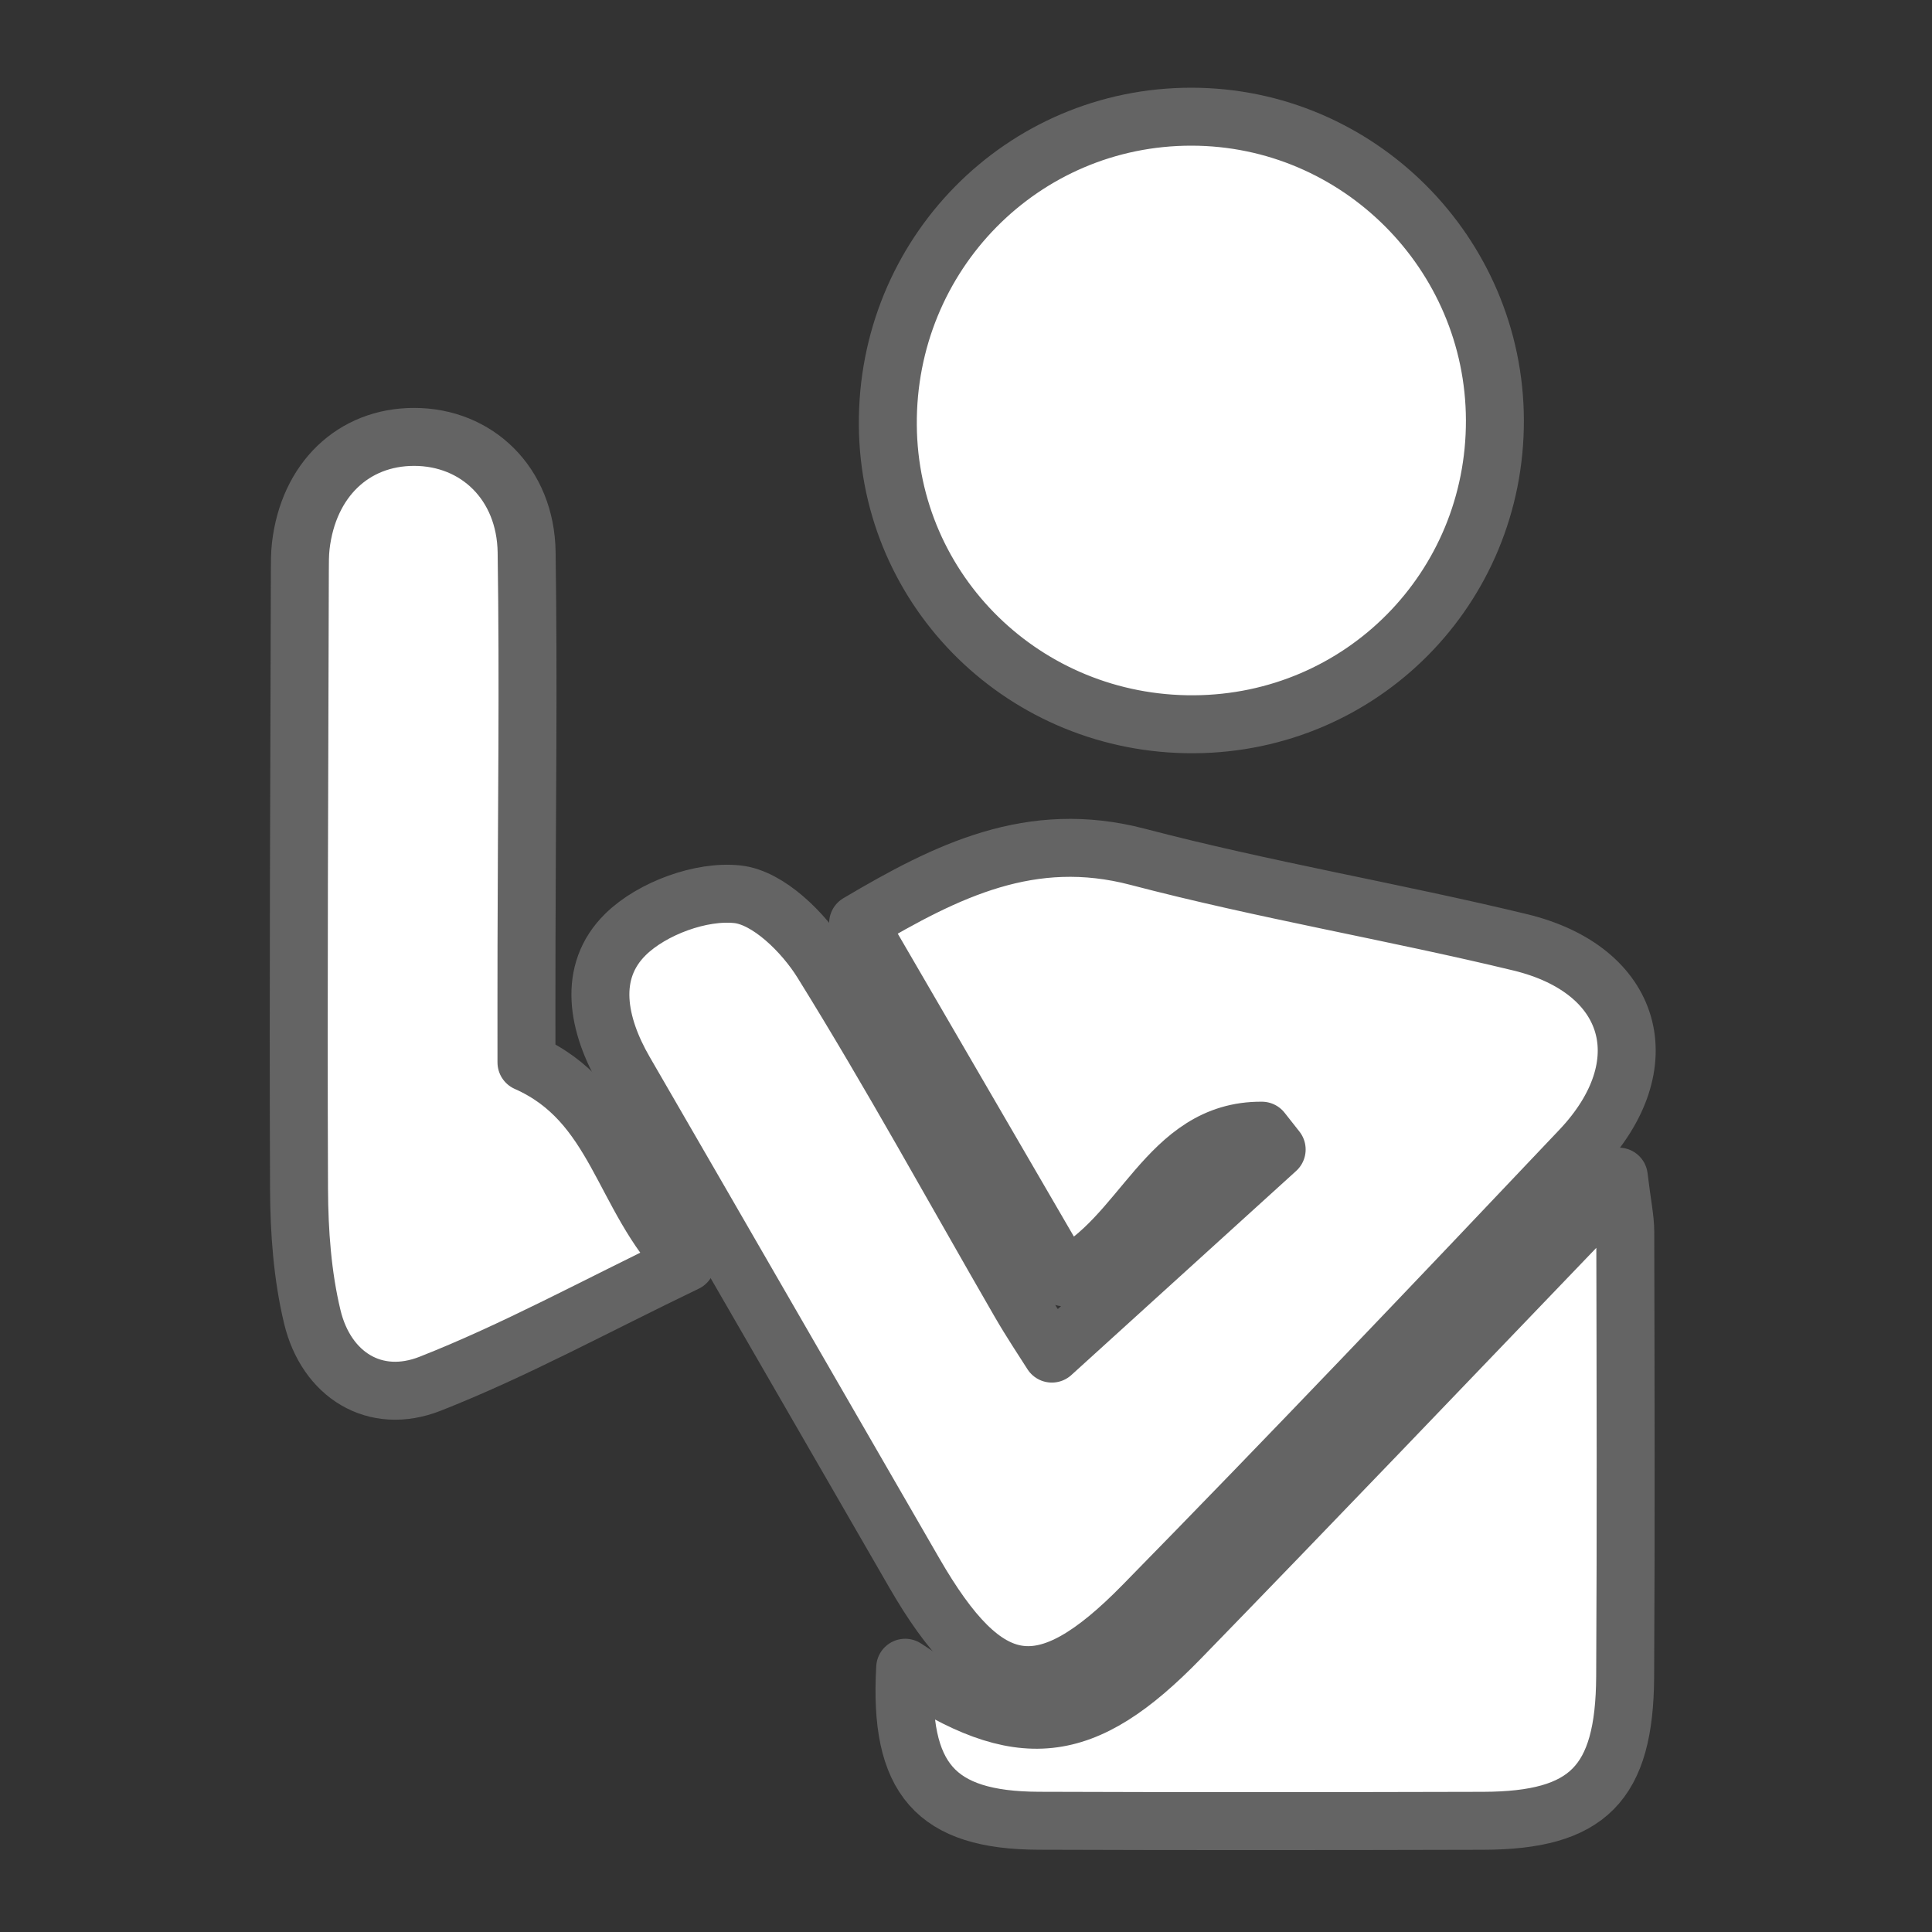 <?xml version="1.0" encoding="utf-8"?>
<!-- Generator: Adobe Illustrator 24.1.2, SVG Export Plug-In . SVG Version: 6.00 Build 0)  -->
<svg version="1.1" id="Layer_1" xmlns="http://www.w3.org/2000/svg" xmlns:xlink="http://www.w3.org/1999/xlink" x="0px" y="0px"
	 viewBox="0 0 500 500" width="256" height="256" style="enable-background:new 0 0 500 500;" xml:space="preserve">
	 <rect x="0" y="0" width="500" height="500" fill="#333333" stroke="none"/>
	 <style type="text/css">
		.st0{fill:#FFFFFF;         
			stroke: #646464;
			stroke-width: 15px;
			stroke-linejoin: round;}</style>
<path class="st0" d="M272.22,350.31c19.72-17.9,38.95-35.36,58.18-52.82c-1.28-1.62-2.56-3.25-3.84-4.87
	c-24.68-0.18-30.55,27.67-51.18,37.95c-17.3-29.74-34.94-60.08-53.3-91.66c23.08-13.66,44.79-24.4,72.38-17.16
	c32.65,8.57,66.07,14.18,98.91,22.11c29.44,7.11,36.48,31.68,15.63,53.69c-37.45,39.54-75.01,79-113.14,117.89
	c-25.96,26.48-40.51,24.04-59.23-8.35c-25-43.25-49.92-86.54-74.96-129.76c-6.99-12.06-9.77-25.73,0.25-35.54
	c6.86-6.71,19.59-11.39,28.96-10.35c7.98,0.88,17.08,9.88,21.9,17.65c17.86,28.76,34.13,58.51,51.08,87.84
	C266.85,342.12,270.2,347.1,272.22,350.31z"/>
<path class="st0" d="M308.98,187.44c-43.59,0.24-78.87-34.2-79.21-77.35c-0.36-44.23,34.8-79.95,78.64-79.89
	c43.11,0.06,78.34,35.31,78.47,78.53C387,152.22,352.4,187.19,308.98,187.44z"/>
<path class="st0" d="M136.25,274.95c23.52,10.41,24.63,34.87,41.34,51.8c-23.78,11.44-44.48,22.79-66.27,31.36
	c-14.28,5.62-26.89-2.29-30.5-17.32c-2.56-10.67-3.38-21.96-3.43-32.99c-0.22-53.29,0.08-106.58,0.21-159.87
	c0.01-2.22-0.01-4.46,0.24-6.65c1.99-17.06,13.57-28.19,29.29-28.21c16.24-0.02,28.89,12.03,29.16,29.82
	c0.51,33.85,0.03,67.72-0.03,101.58C136.23,255.55,136.25,266.63,136.25,274.95z"/>
<path class="st0" d="M234.26,431.61c29.74,19.86,46.19,18.09,71.16-7.59c34.46-35.44,68.6-71.17,102.83-106.83
	c3.01-3.14,5.64-6.66,10.69-12.68c0.88,7.32,1.67,10.82,1.68,14.33c0.08,38.35,0.19,76.71-0.03,115.06
	c-0.16,27.75-9.63,37.25-36.76,37.32c-38.33,0.1-76.66,0.13-114.99-0.01C242.13,471.11,232.62,460.44,234.26,431.61z"/>
</svg>

